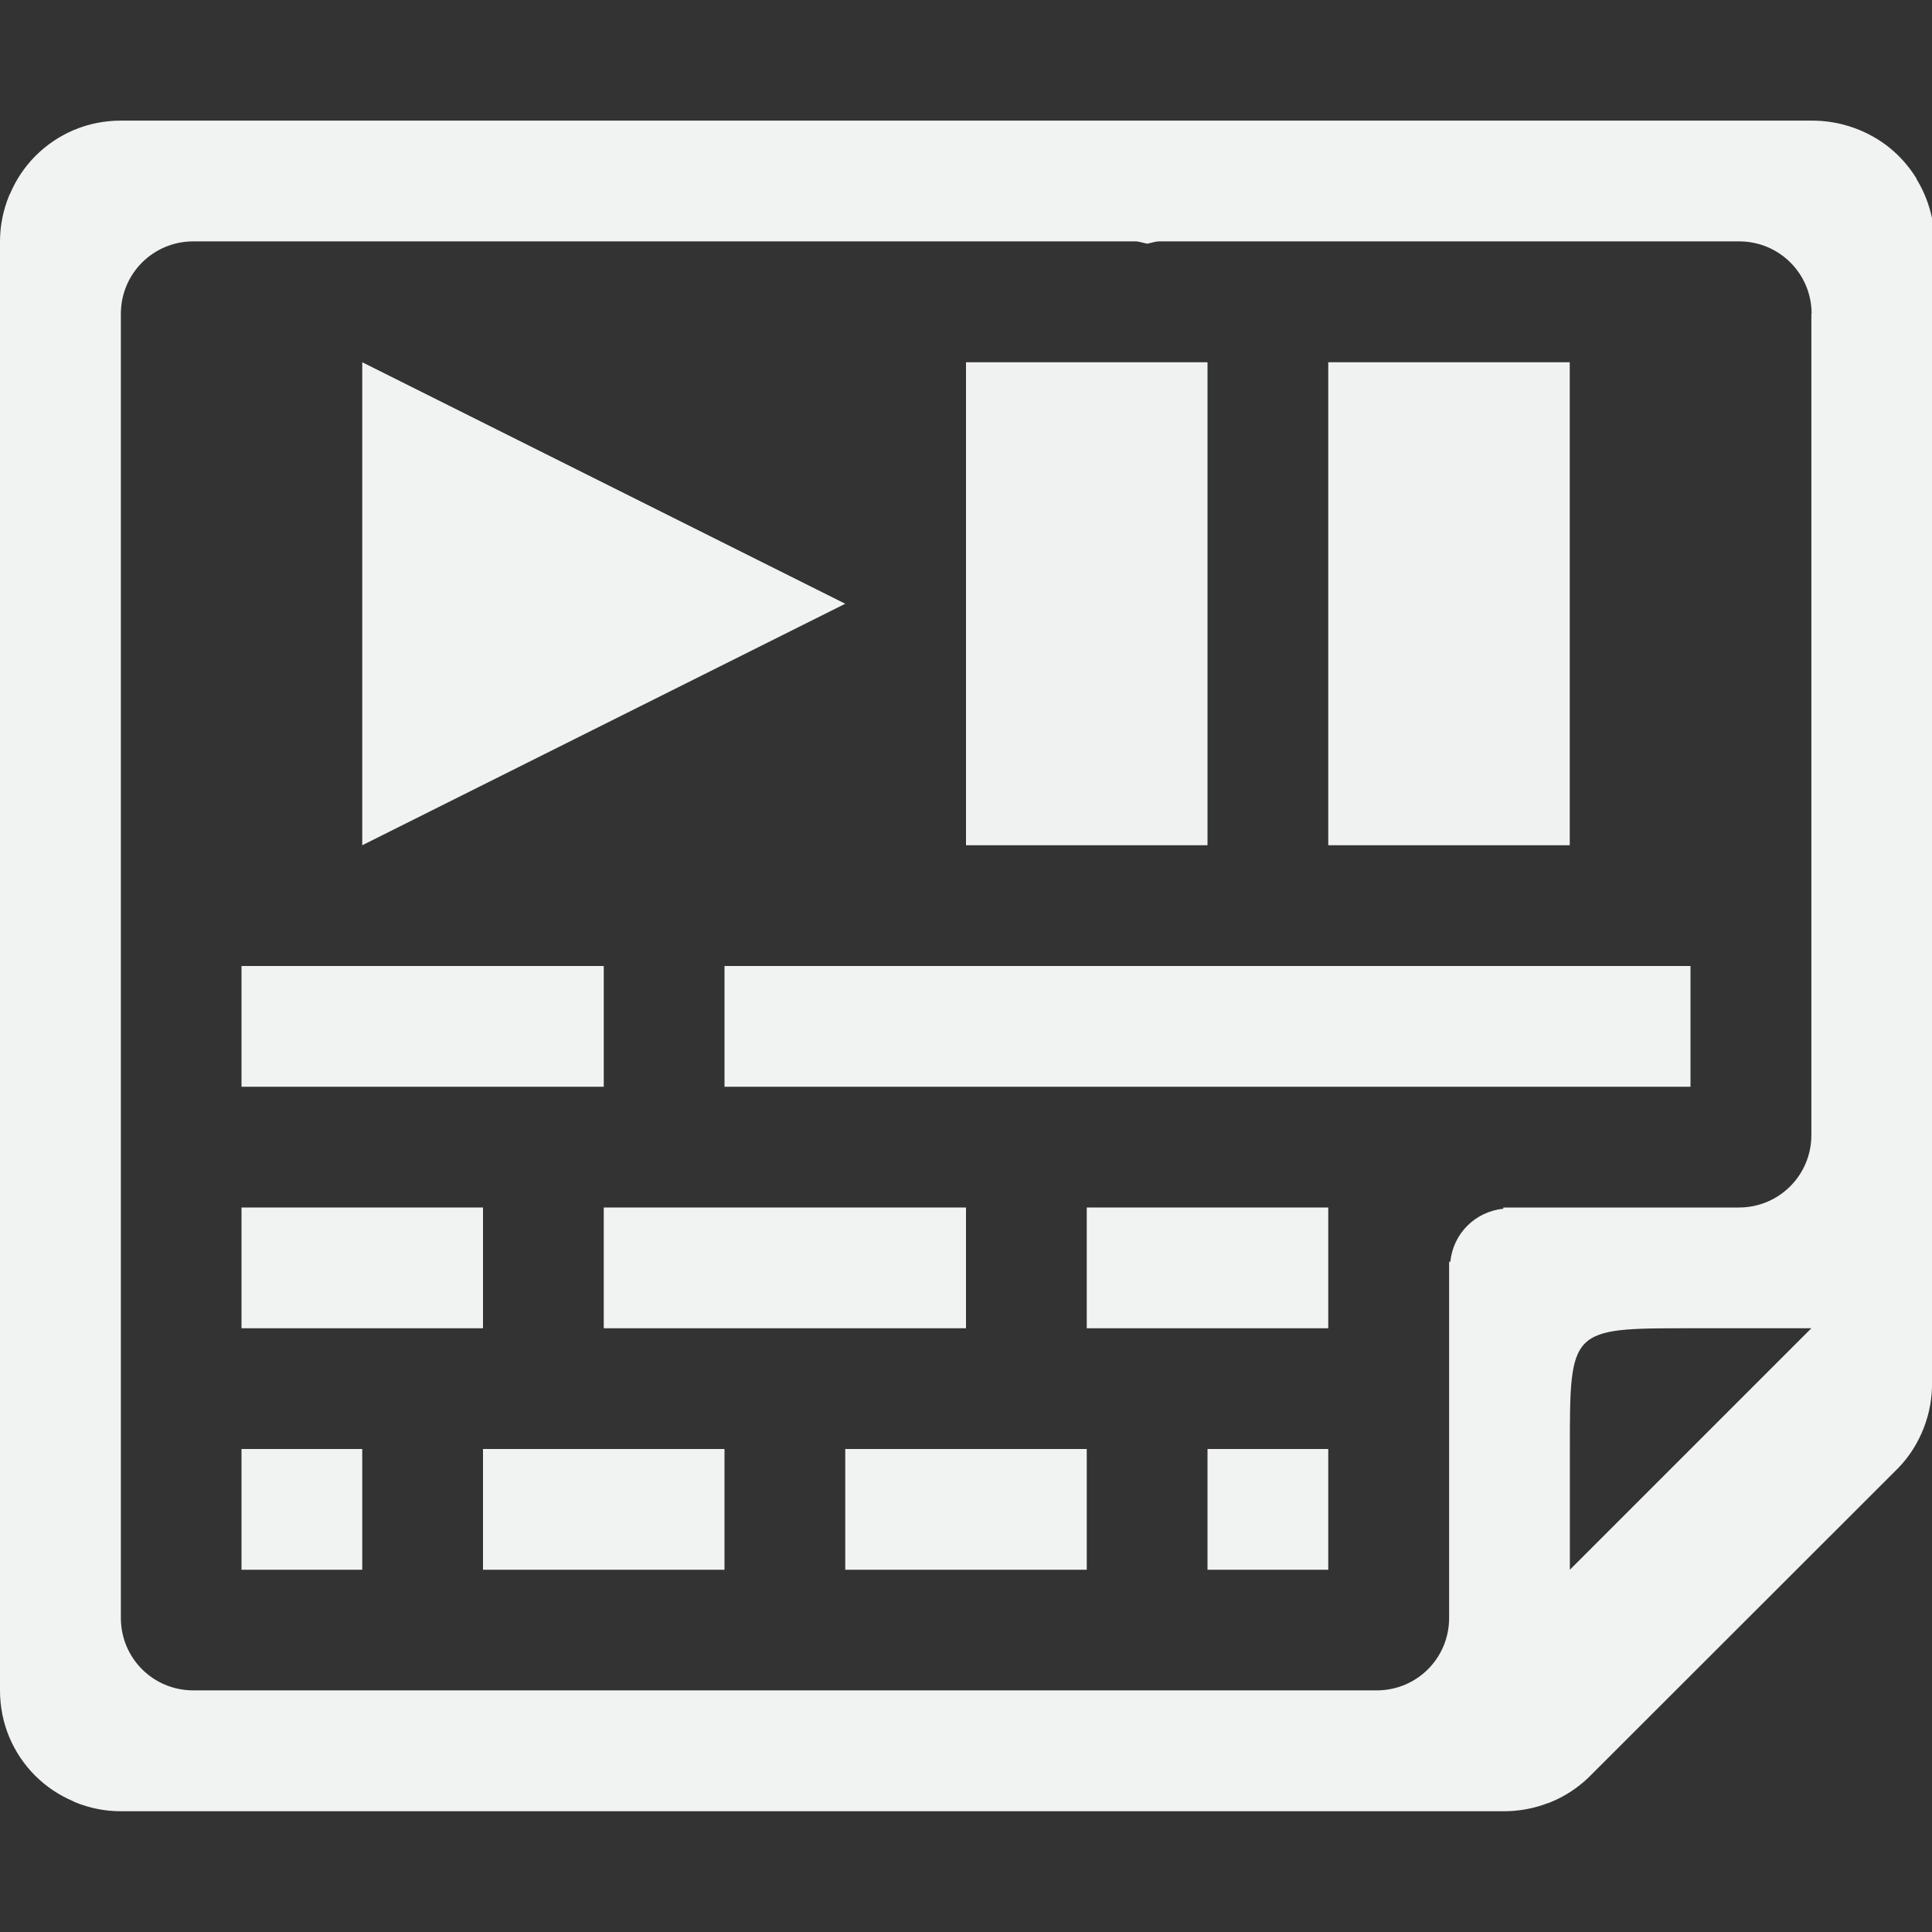 <?xml version="1.0" encoding="UTF-8"?>
<svg version="1.1" viewBox="0 0 16 16" width="256" height="256" xmlns="http://www.w3.org/2000/svg">
<rect x="0" y="0" width="16" height="16" fill="#333333" stroke="none"/>
<path d="m16.001 1.812c-0.023-0.114-0.065-0.223-0.125-0.322-0.003-0.004-0.003-0.009-0.006-0.014-0.059-0.096-0.134-0.181-0.221-0.252-0.088-0.071-0.187-0.126-0.293-0.164-0.004-0.001-0.008-0.003-0.012-0.004-0.11-0.039-0.227-0.058-0.344-0.057h-14c-0.133-1.6e-4 -0.266 0.026-0.389 0.078-0.118 0.05-0.225 0.122-0.316 0.213-1e-3 0.001-3e-3 0.003-4e-3 0.004-0.088 0.089-0.158 0.194-0.207 0.309-2e-3 0.005-6e-3 0.01-8e-3 0.016-0.05 0.121-0.076 0.25-0.076 0.381v12c0 0.133 0.026 0.266 0.078 0.389 0.05 0.118 0.122 0.225 0.213 0.316l4e-3 4e-3c0.089 0.088 0.194 0.158 0.309 0.207 5e-3 2e-3 0.01 6e-3 0.015 8e-3 0.121 0.05 0.25 0.076 0.381 0.076h11.438c0.131 2e-3 0.261-0.021 0.383-0.068h0.004c0.001-1e-3 0.003-2e-3 0.004-2e-3 0.122-0.048 0.234-0.12 0.328-0.211l2.564-2.562c0.092-0.095 0.163-0.208 0.211-0.332 0.048-0.123 0.071-0.255 0.068-0.387v-9.438c0.002-0.031 0.002-0.062 0-0.094 0.002-0.031 0.002-0.062 0-0.094zm-1 0.787v6.801c0 0.332-0.267 0.6-0.6 0.6h-1.951v0.01c-0.234 0.025-0.415 0.205-0.439 0.439h-0.01v2.95c0 0.333-0.267 0.6-0.6 0.6h-9.8c-0.333 0-0.6-0.267-0.6-0.6v-10.8c0-0.332 0.267-0.6 0.6-0.6h7.801c0.035 0 0.066 0.014 0.1 0.019 0.034-0.006 0.064-0.019 0.1-0.019h4.801c0.332 0 0.6 0.267 0.6 0.6zm0 8.401-2 2v-1c-1e-4 -1 0-1 1-1z" style="fill:#f1f2f2;text-decoration-line:none;text-indent:0;text-transform:none"/>
<path d="m6 8h8v1h-8z" style="color:#000000;fill:#f1f2f2;stroke-width:1.633"/>
<path d="m2 8h3v1h-3z" style="color:#000000;fill:#f1f2f2;stroke-width:.655"/>
<path d="m2 10h2v1h-2z" style="color:#000000;fill:#f1f2f2;stroke-width:.535"/>
<path d="m2 12h1v1h-1z" style="color:#000000;fill:#f1f2f2;stroke-width:.378"/>
<path d="m5 10h3v1h-3z" style="color:#000000;fill:#f1f2f2"/>
<path d="m4 12h2v1h-2z" style="color:#000000;fill:#f1f2f2;stroke-width:.817"/>
<path d="m7 12h2v1h-2z" style="color:#000000;fill:#f1f2f2;stroke-width:.817"/>
<path d="m10 12h1v1h-1z" style="color:#000000;fill:#f1f2f2;stroke-width:.577"/>
<path d="m9 10h2v1h-2z" style="color:#000000;fill:#f1f2f2;stroke-width:.817"/>
<g transform="translate(22,1)">
<path d="m-19 2v4l4-2z" style="fill:#f1f2f2"/>
<rect x="-14" y="2" width="2" height="4" style="fill-opacity:.994;fill:#f1f2f2;paint-order:markers fill stroke"/>
<rect x="-11" y="2" width="2" height="4" style="fill-opacity:.994;fill:#f1f2f2;paint-order:markers fill stroke"/>
</g>
</svg>
